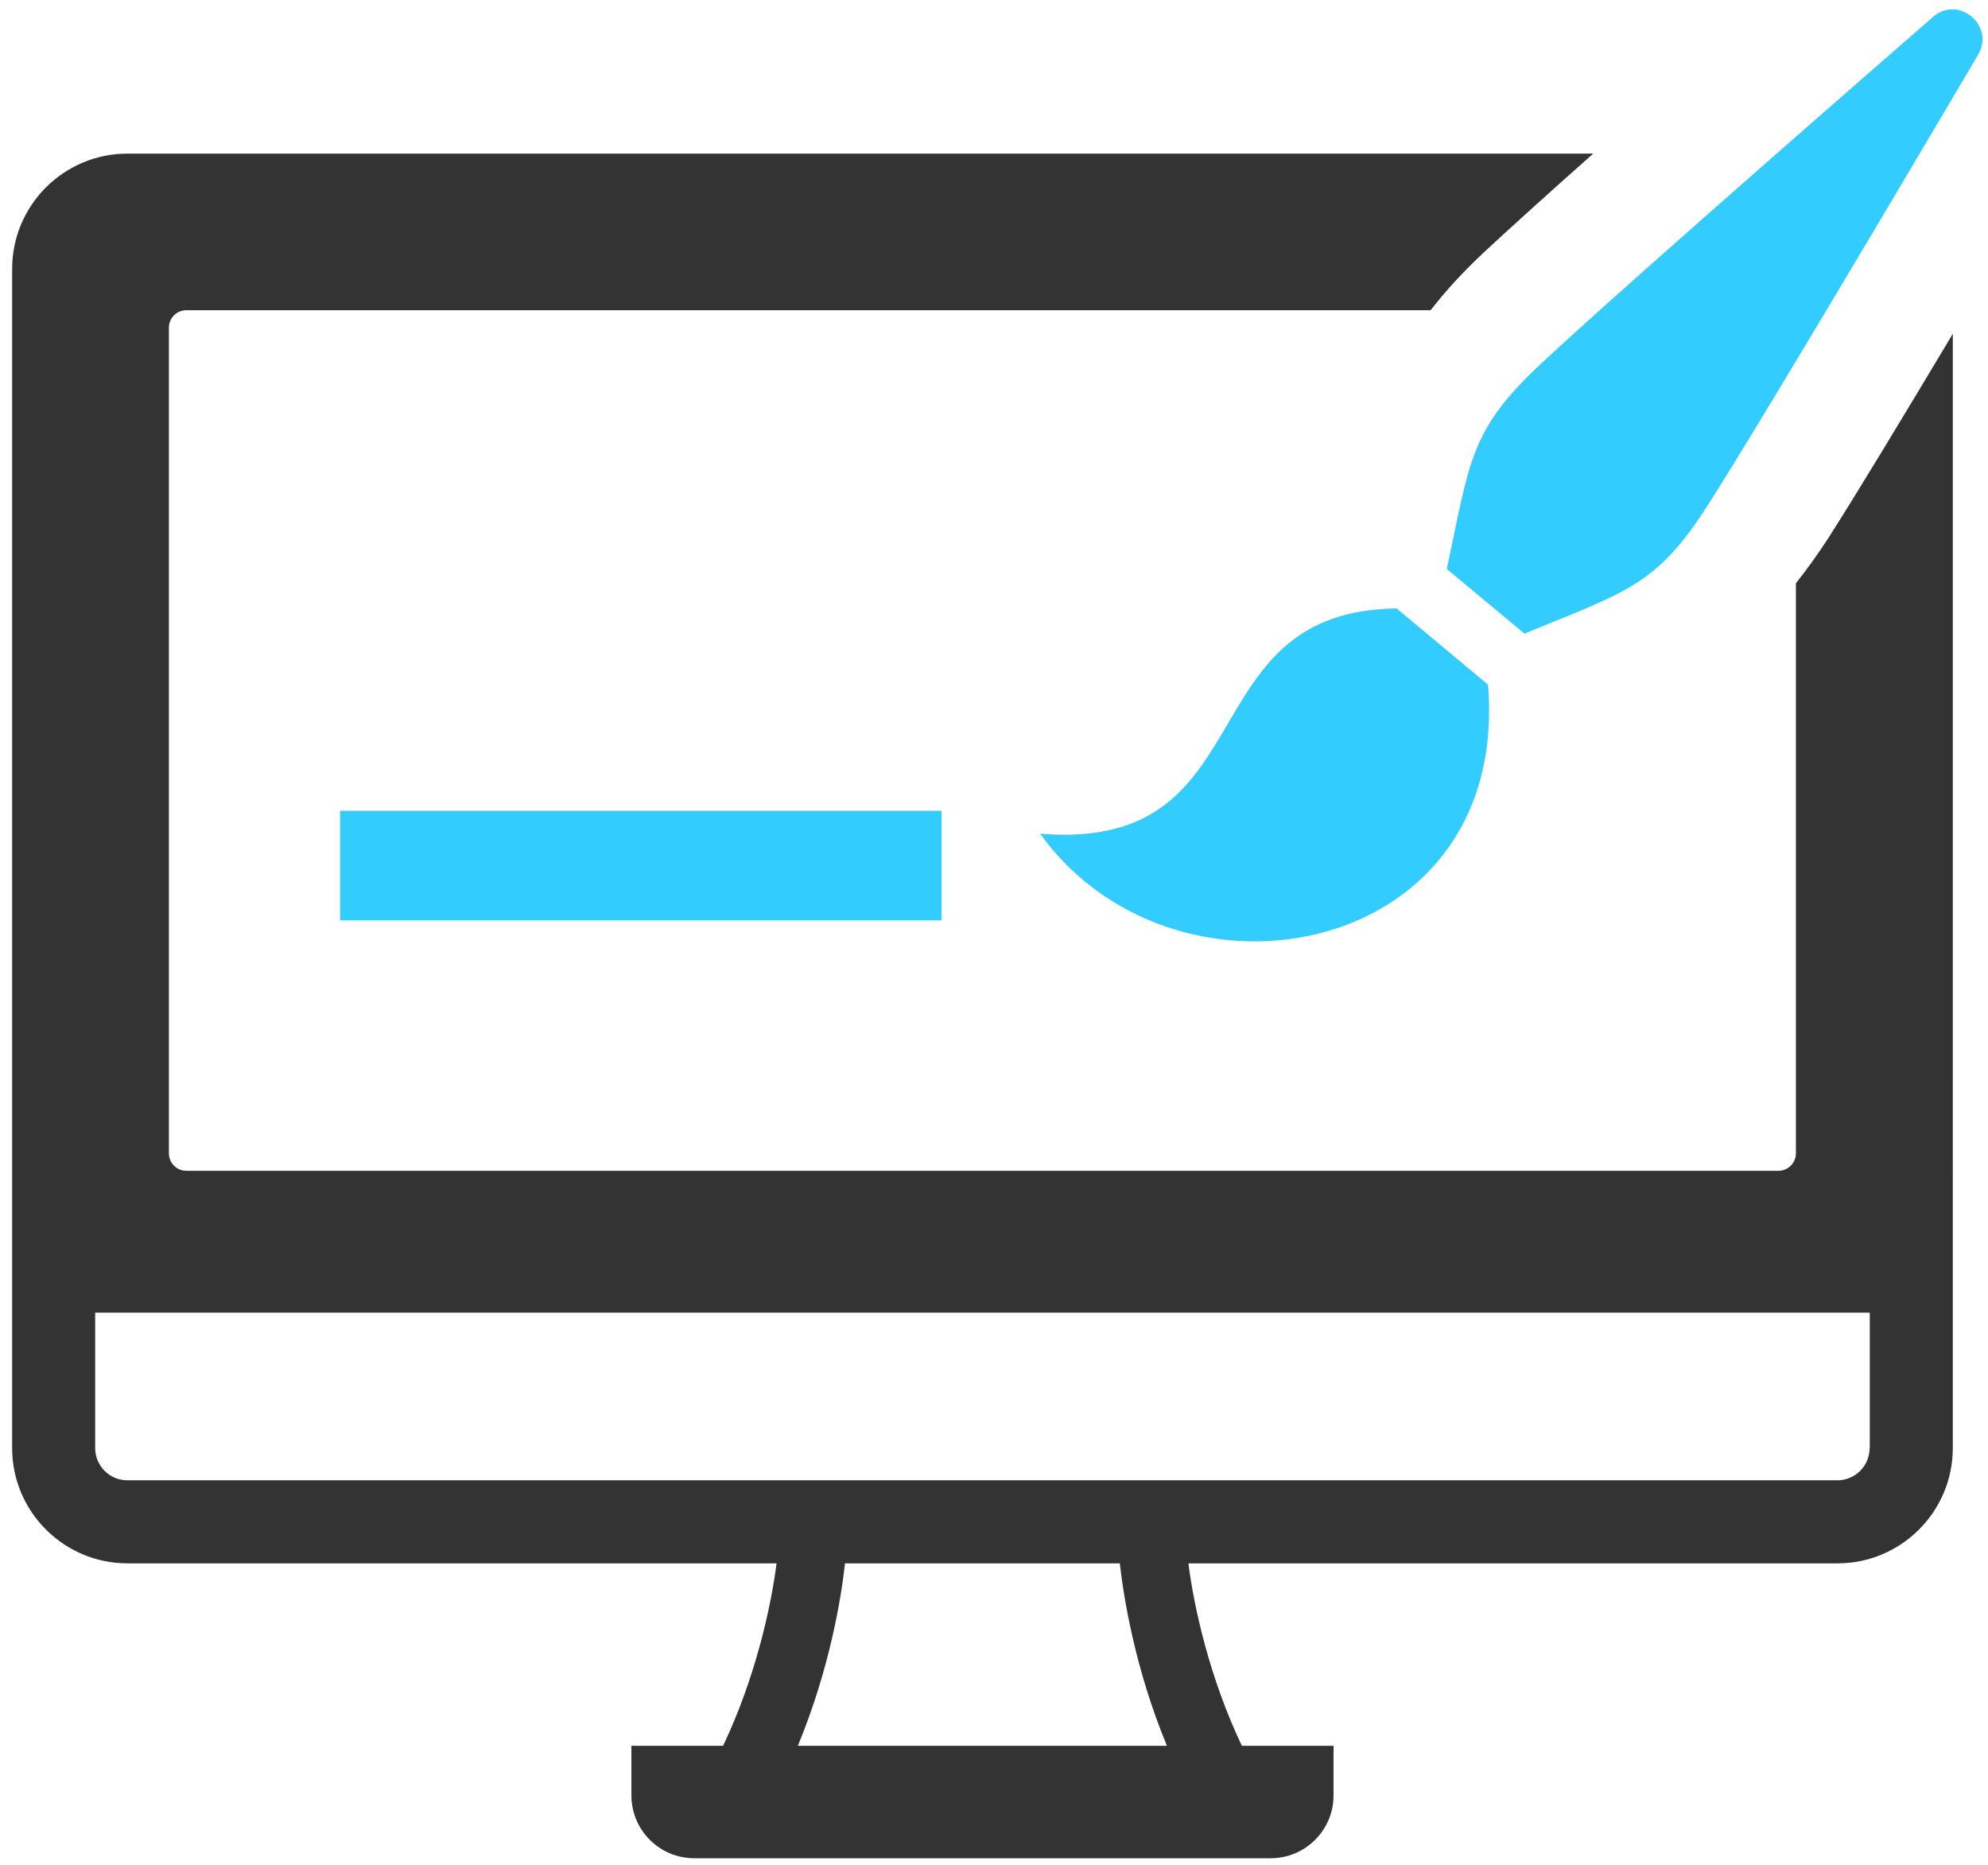 <?xml version="1.0" encoding="utf-8"?>
<!-- Generator: Adobe Illustrator 23.0.1, SVG Export Plug-In . SVG Version: 6.00 Build 0)  -->
<svg version="1.1" id="Layer_1" xmlns="http://www.w3.org/2000/svg" xmlns:xlink="http://www.w3.org/1999/xlink" x="0px" y="0px"
	 width="113px" height="106px" viewBox="0 0 113 106" style="enable-background:new 0 0 113 106;" xml:space="preserve">
<style type="text/css">
	.st0{fill:#333333;}
	.st1{fill:#33CCFF;}
</style>
<g>
	<path class="st0" d="M102.08,33.15v32.4c0,0.55-0.45,0.99-0.99,0.99h-90.5c-0.55,0-0.99-0.45-0.99-0.99V18.62
		c0-0.55,0.45-0.99,0.99-0.99h70.73c0.81-1.05,1.8-2.14,3.06-3.32c1.41-1.31,3.63-3.32,6.18-5.58H7.24c-3.61,0-6.55,2.94-6.55,6.55
		V82.3c0,3.61,2.94,6.55,6.55,6.55h36.9c-0.31,2.44-1.19,6.49-3.04,10.37h-5.21v2.82c0,1.97,1.6,3.57,3.57,3.57h32.77
		c1.97,0,3.57-1.6,3.57-3.57v-2.82h-5.21c-1.85-3.88-2.73-7.92-3.04-10.37h36.9c3.61,0,6.55-2.94,6.55-6.55V18.97
		c-2.8,4.68-5.52,9.18-7.07,11.6C103.29,31.56,102.68,32.39,102.08,33.15z M45.35,99.22c1.84-4.44,2.48-8.53,2.68-10.37h15.62
		c0.21,1.84,0.84,5.93,2.68,10.37H45.35z M106.27,82.3c0,1.01-0.82,1.83-1.83,1.83H7.24c-1.01,0-1.83-0.82-1.83-1.83v-7.7h100.87
		V82.3z"/>
	<path class="st1" d="M110.97,0.53c-0.36,0-0.73,0.12-1.07,0.41c0,0-17.24,14.99-22.32,19.74c-4.02,3.76-4.03,5.47-5.34,11.66
		l4.41,3.67c5.84-2.4,7.52-2.73,10.47-7.37c3.74-5.87,15.34-25.57,15.34-25.57C113.16,1.82,112.13,0.53,110.97,0.53z"/>
	<path class="st1" d="M79.39,34.58C67.87,34.7,71.73,47.44,60.5,47.44c-0.44,0-0.9-0.02-1.38-0.06c2.96,4.12,7.64,6.12,12.18,6.12
		c7.2,0,14.07-5.01,13.28-14.59L79.39,34.58z"/>
	<rect x="19.33" y="46.08" class="st1" width="34.19" height="6.23"/>
</g>
</svg>
